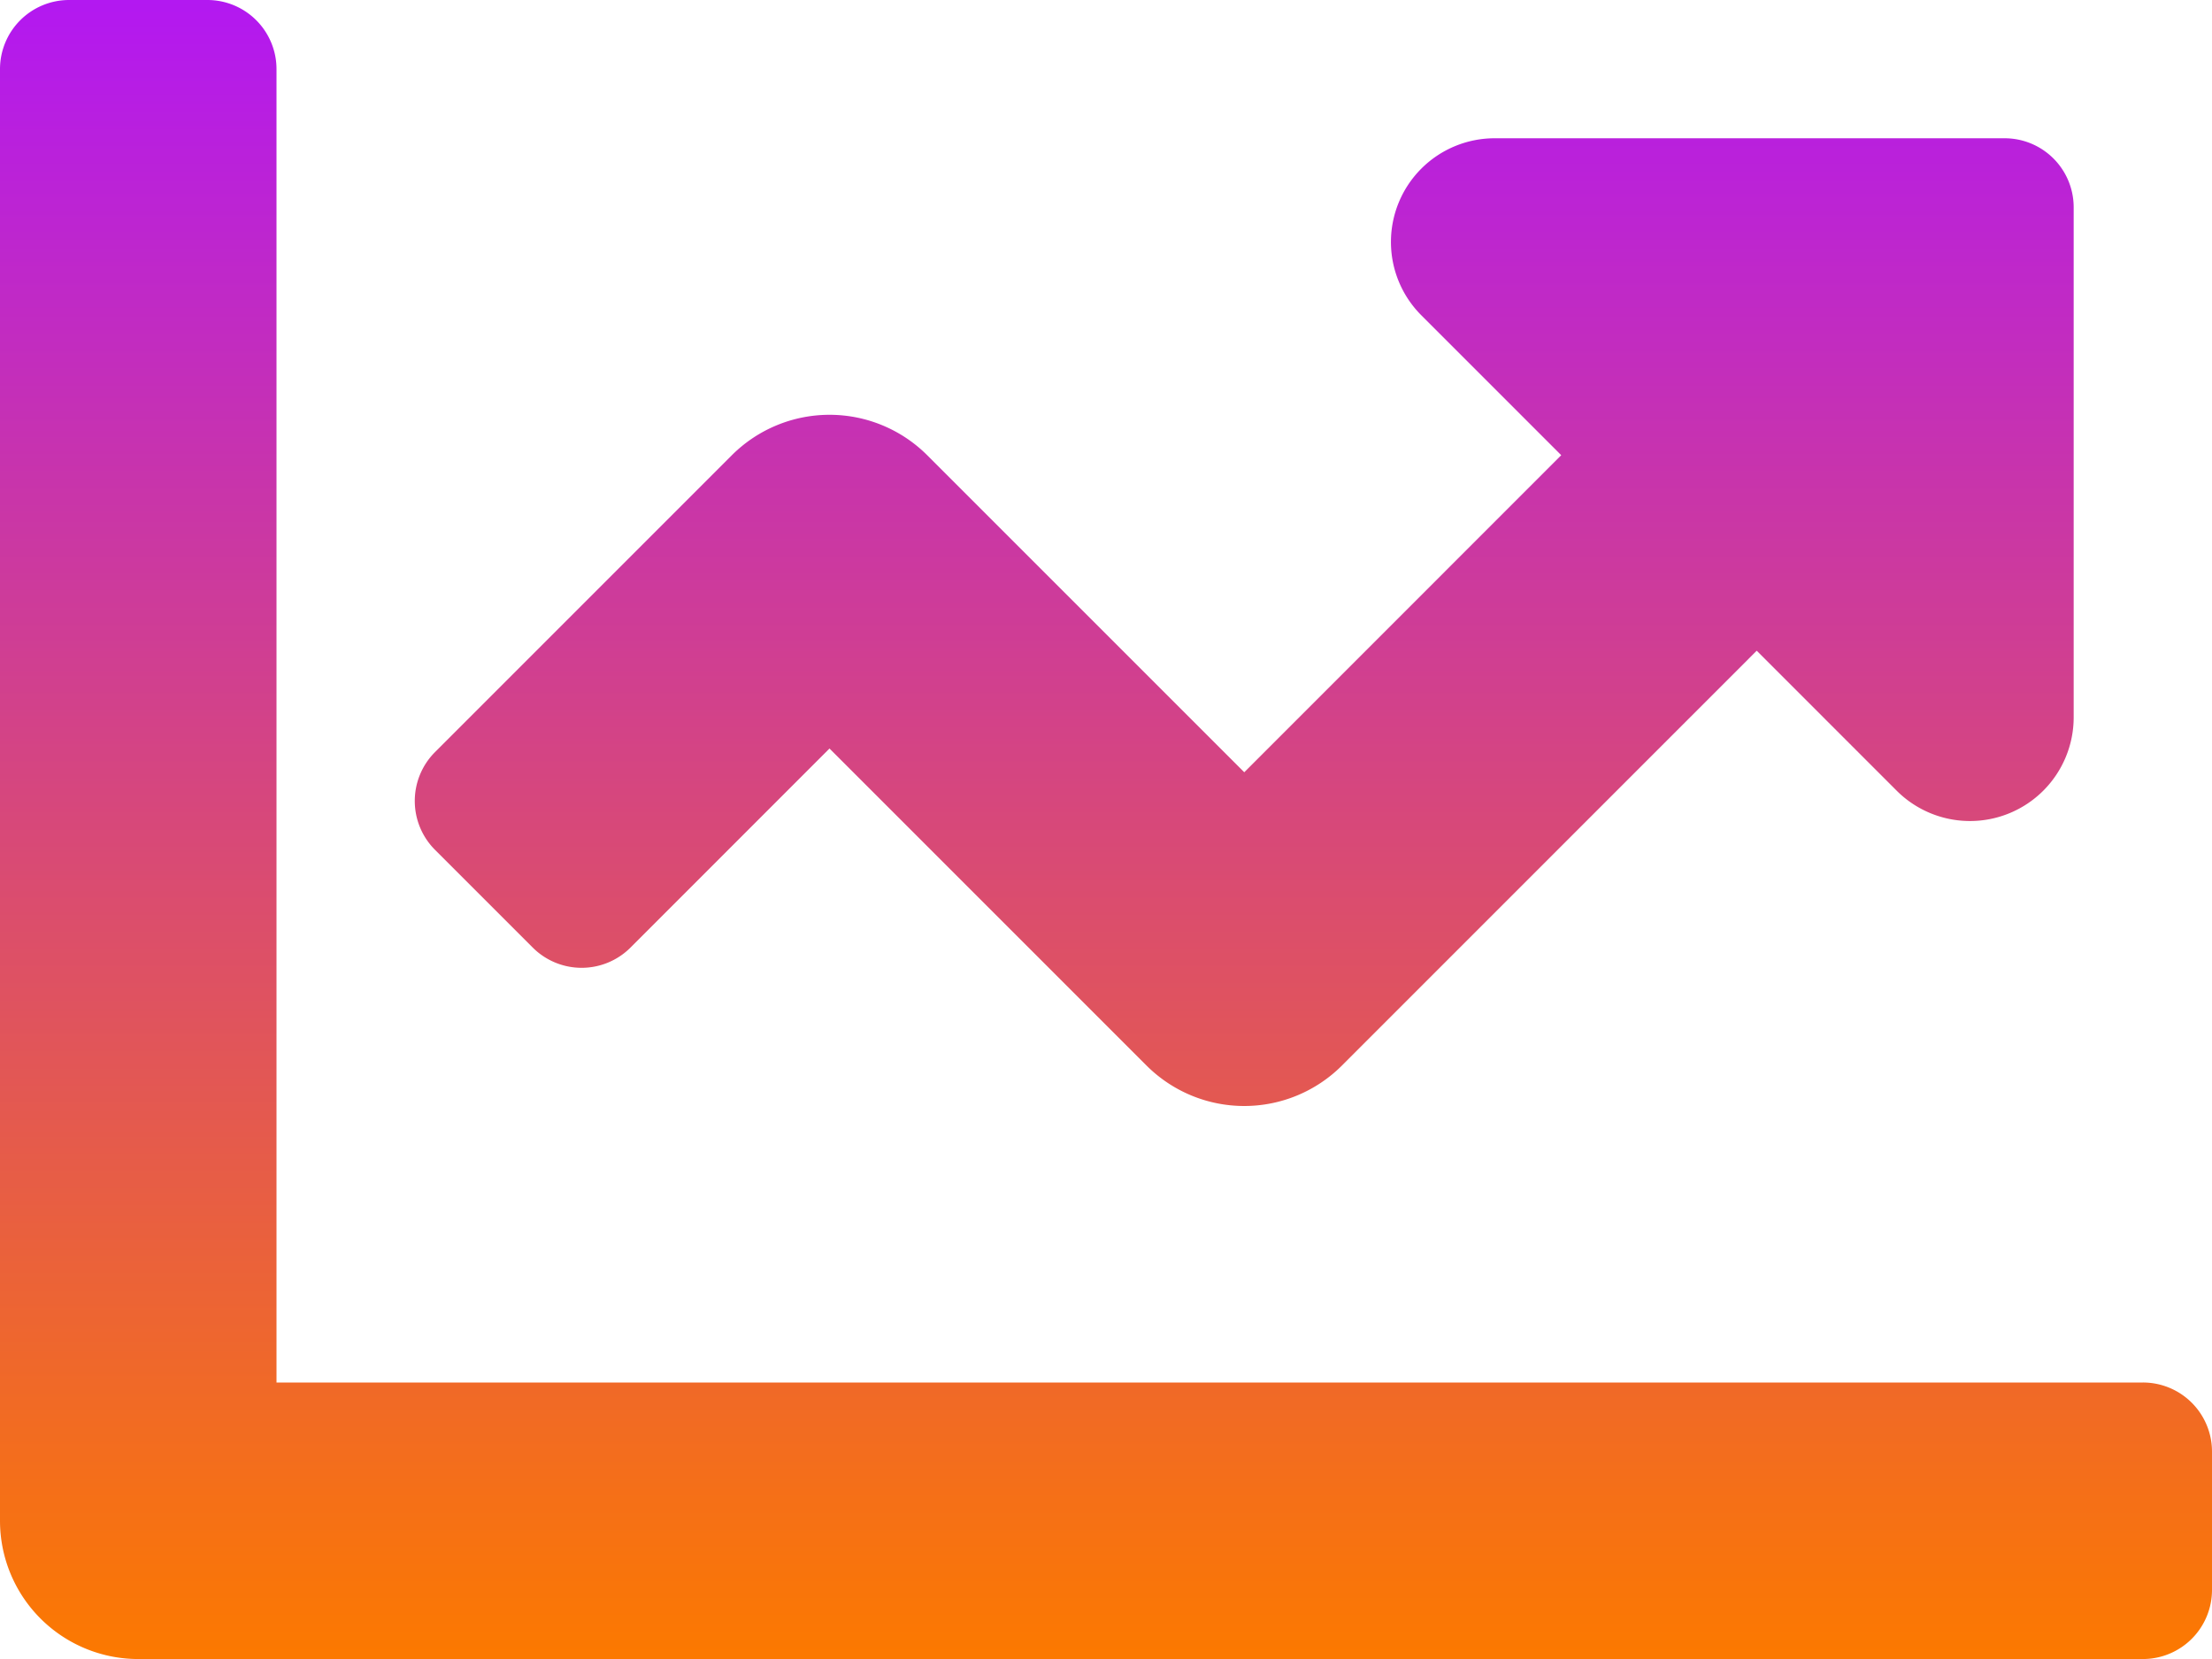<svg xmlns="http://www.w3.org/2000/svg" xmlns:xlink="http://www.w3.org/1999/xlink" width="75" height="56.25" viewBox="0 0 75 56.25">
  <defs>
    <linearGradient id="linear-gradient" x1="0.5" x2="0.5" y2="1" gradientUnits="objectBoundingBox">
      <stop offset="0" stop-color="#b318f1"/>
      <stop offset="1" stop-color="#fc7900"/>
    </linearGradient>
  </defs>
  <path id="chart-line-solid_1_" data-name="chart-line-solid (1)" d="M72.656,110.875H9.375V66.344A2.343,2.343,0,0,0,7.031,64H2.344A2.343,2.343,0,0,0,0,66.344v49.219a4.688,4.688,0,0,0,4.688,4.688H72.656A2.343,2.343,0,0,0,75,117.906v-4.687A2.343,2.343,0,0,0,72.656,110.875ZM67.969,68.688H50.675a3.516,3.516,0,0,0-2.486,6l4.746,4.746L42.188,90.184,31.44,79.437a4.686,4.686,0,0,0-6.628,0L14.75,89.5a2.344,2.344,0,0,0,0,3.315l3.313,3.313a2.344,2.344,0,0,0,3.315,0l6.747-6.749,10.748,10.748a4.686,4.686,0,0,0,6.628,0L59.563,86.063,64.31,90.81a3.516,3.516,0,0,0,6-2.486V71.031A2.341,2.341,0,0,0,67.969,68.688Z" transform="translate(0 -64)" fill="url(#linear-gradient)"/>
</svg>
